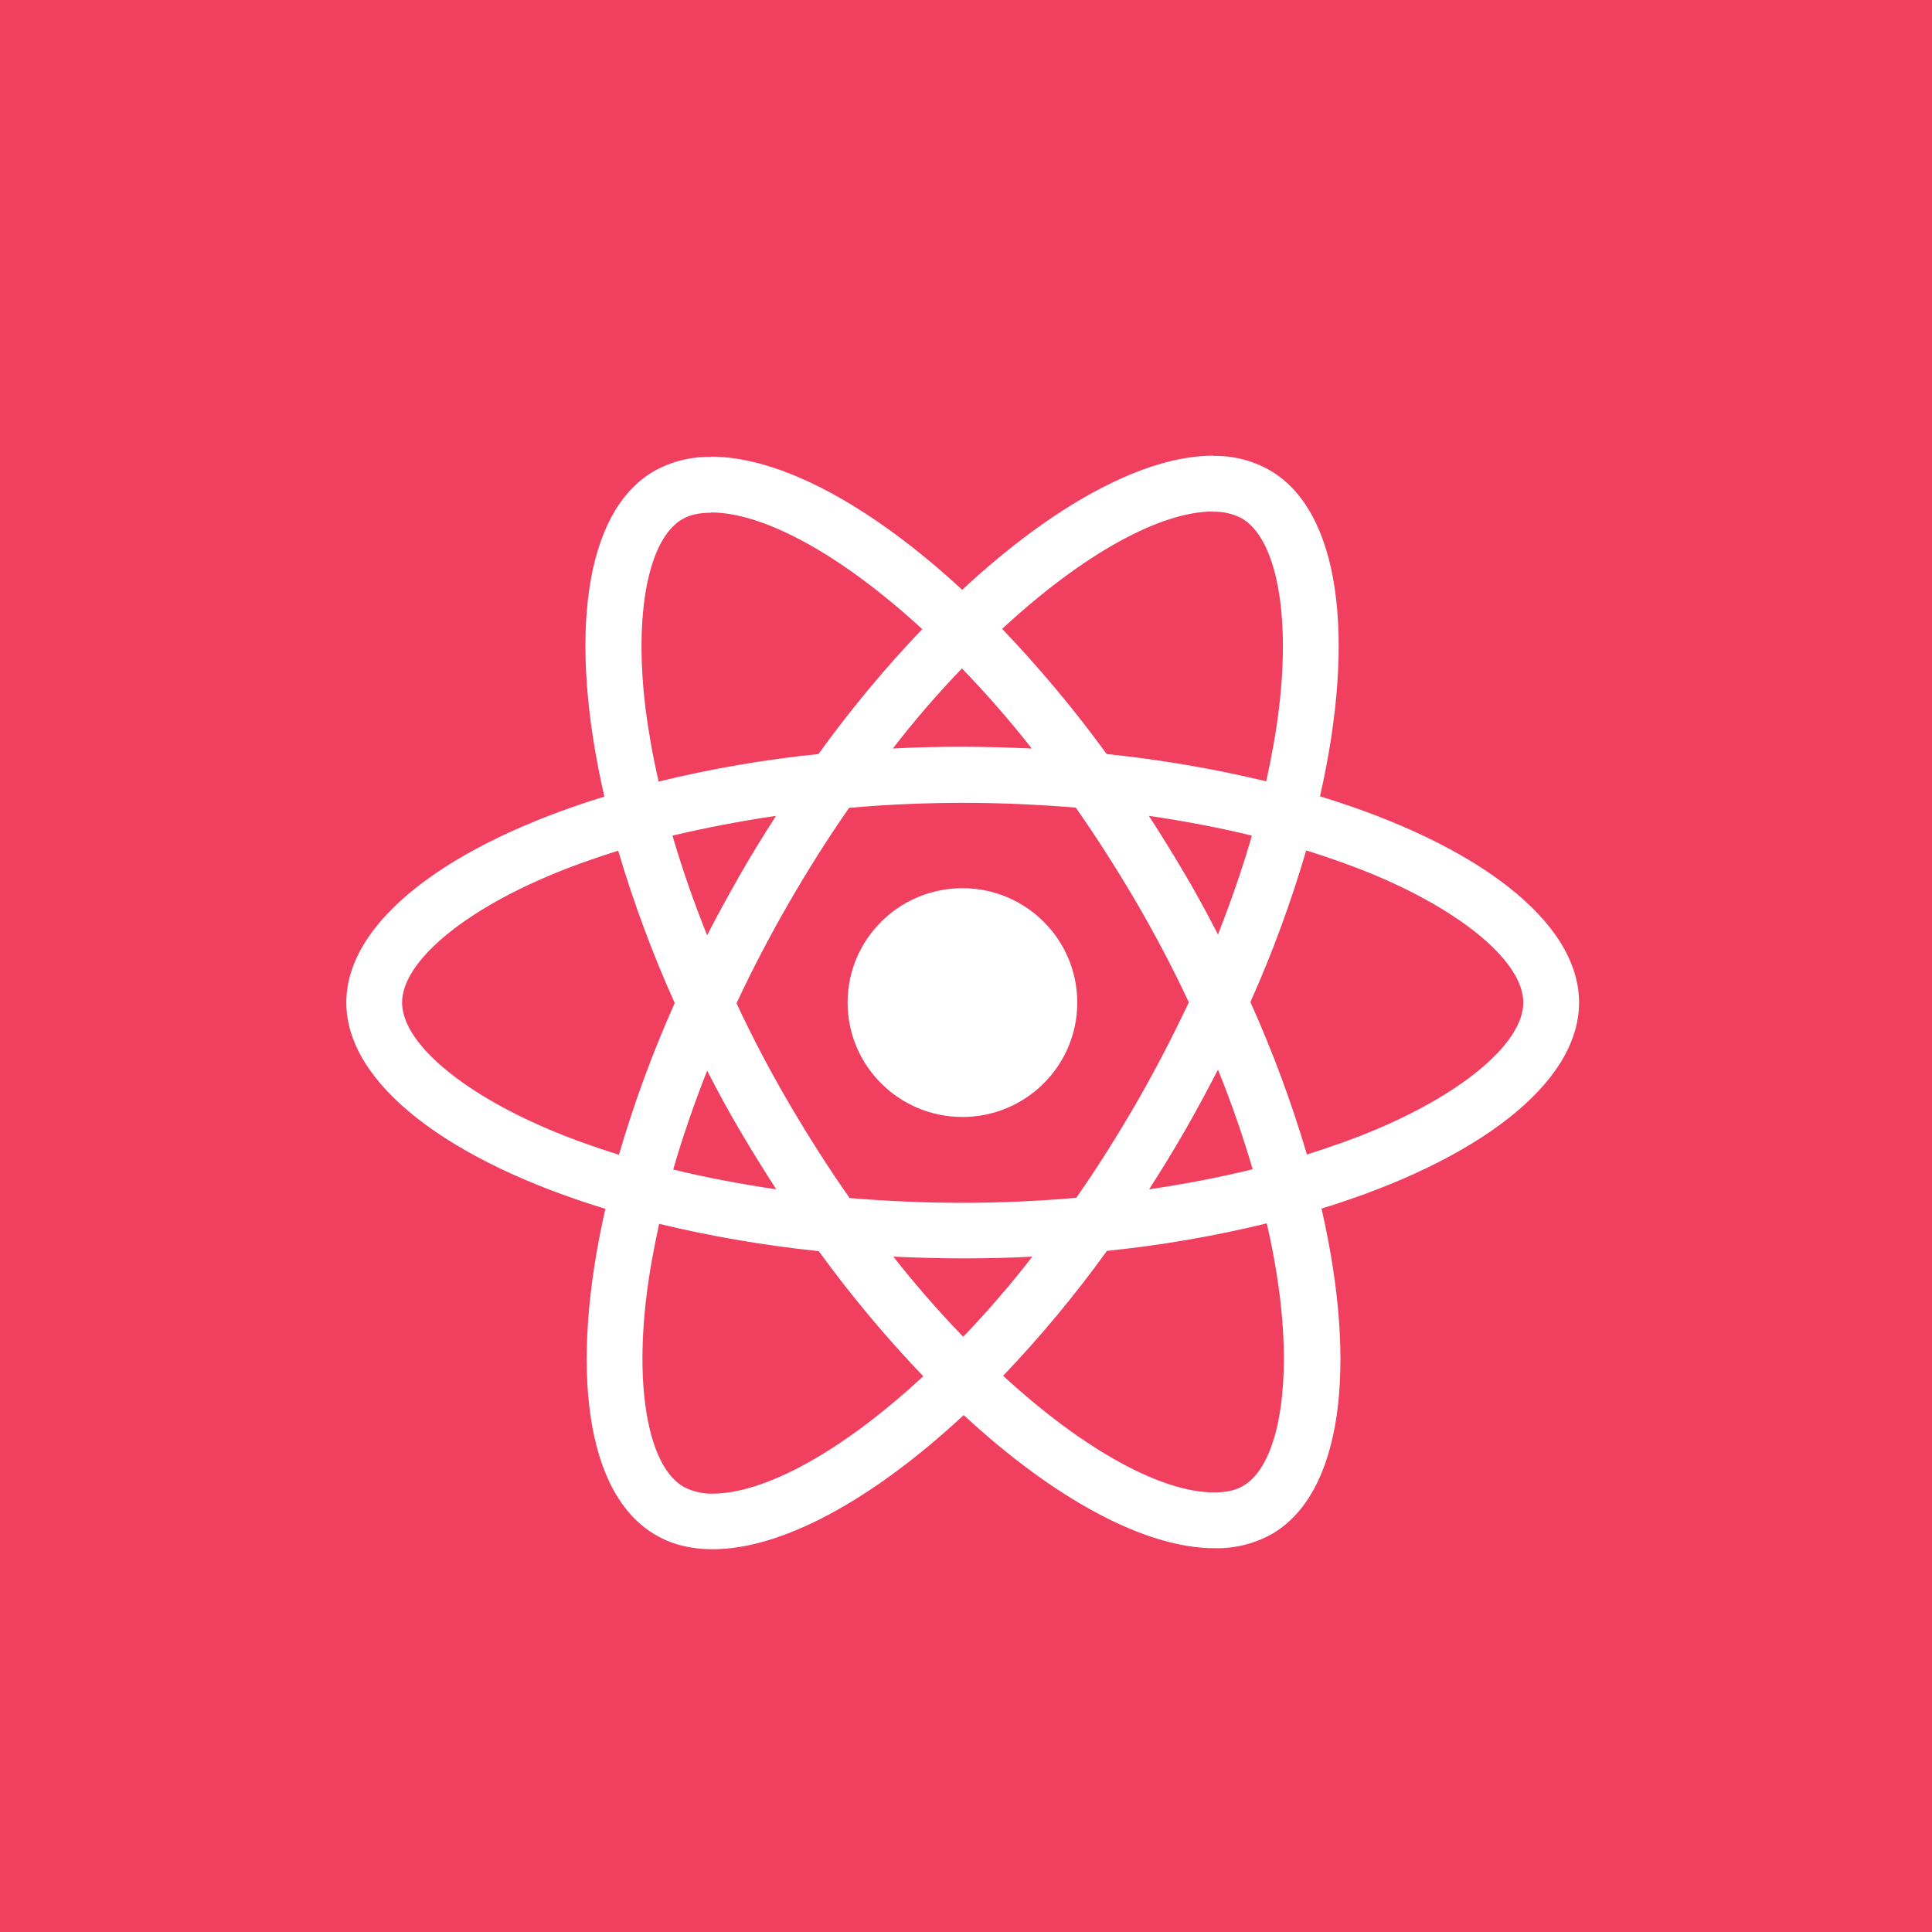 <svg width="106" height="106" viewBox="0 0 106 106" fill="none" xmlns="http://www.w3.org/2000/svg">
<rect x="0" y="0" width="106" height="106" fill="#333333" stroke="none"/>
<path d="M106 0L106 106L2.99599e-06 106L7.62939e-06 -4.63341e-06L106 0Z" fill="#F03F5F"/>
<g clip-path="url(#clip0)">
<path d="M86.636 55.007C86.636 50.544 81.025 46.314 72.422 43.691C74.408 34.956 73.525 28.008 69.638 25.783C68.696 25.256 67.629 24.991 66.549 25.014V28.076C67.095 28.059 67.636 28.182 68.121 28.433C69.996 29.505 70.809 33.583 70.175 38.829C70.024 40.12 69.775 41.48 69.472 42.867C66.591 42.175 63.666 41.675 60.718 41.37C58.962 38.956 57.046 36.663 54.983 34.503C59.477 30.342 63.696 28.062 66.563 28.062V25C62.772 25 57.809 27.692 52.791 32.361C47.772 27.719 42.809 25.055 39.018 25.055V28.117C41.872 28.117 46.104 30.383 50.599 34.517C48.545 36.669 46.643 38.959 44.905 41.37C41.95 41.671 39.021 42.176 36.137 42.88C35.819 41.507 35.585 40.175 35.42 38.898C34.772 33.652 35.571 29.573 37.432 28.488C37.846 28.241 38.384 28.131 39.018 28.131V25.069C37.929 25.046 36.854 25.311 35.902 25.838C32.028 28.062 31.16 34.998 33.159 43.705C24.584 46.341 19 50.557 19 55.007C19 59.456 24.611 63.7 33.214 66.323C31.229 75.057 32.111 82.006 35.999 84.231C36.895 84.753 37.943 85 39.101 85C42.892 85 47.855 82.308 52.873 77.639C57.892 82.281 62.855 84.945 66.646 84.945C67.735 84.968 68.81 84.703 69.762 84.176C73.636 81.951 74.504 75.016 72.505 66.309C81.053 63.686 86.636 59.456 86.636 55.007ZM68.686 45.847C68.176 47.618 67.542 49.445 66.825 51.272C66.26 50.173 65.667 49.074 65.019 47.975C64.371 46.877 63.709 45.806 63.034 44.762C64.992 45.05 66.88 45.407 68.686 45.847ZM62.372 60.473C61.297 62.327 60.194 64.085 59.05 65.719C56.995 65.897 54.914 65.993 52.818 65.993C50.723 65.993 48.655 65.897 46.614 65.732C45.47 64.098 44.358 62.359 43.278 60.514C42.23 58.719 41.274 56.898 40.41 55.048C41.265 53.208 42.23 51.368 43.264 49.569C44.34 47.715 45.442 45.957 46.587 44.322C48.641 44.144 50.723 44.048 52.818 44.048C54.914 44.048 56.982 44.144 59.022 44.309C60.166 45.943 61.279 47.682 62.358 49.527C63.406 51.326 64.362 53.148 65.226 54.993C64.357 56.833 63.406 58.674 62.372 60.473ZM66.825 58.687C67.57 60.528 68.204 62.368 68.728 64.153C66.922 64.593 65.019 64.963 63.048 65.252C63.723 64.194 64.399 63.109 65.033 61.997C65.667 60.885 66.26 59.786 66.825 58.687ZM52.846 73.341C51.493 71.942 50.214 70.475 49.013 68.946C50.254 69.001 51.522 69.042 52.804 69.042C54.087 69.042 55.383 69.015 56.637 68.946C55.454 70.478 54.188 71.945 52.846 73.341ZM42.589 65.252C40.631 64.963 38.742 64.606 36.936 64.167C37.446 62.395 38.081 60.569 38.797 58.742C39.363 59.841 39.955 60.94 40.603 62.038C41.251 63.137 41.913 64.208 42.589 65.252ZM52.777 36.673C54.129 38.072 55.408 39.538 56.609 41.068C55.369 41.013 54.1 40.972 52.818 40.972C51.536 40.972 50.24 40.999 48.986 41.068C50.169 39.536 51.434 38.069 52.777 36.673ZM42.575 44.762C41.899 45.819 41.224 46.904 40.59 48.017C39.955 49.129 39.363 50.214 38.797 51.313C38.053 49.472 37.419 47.632 36.895 45.847C38.701 45.421 40.603 45.05 42.575 44.762ZM30.098 61.956C25.218 59.882 22.061 57.163 22.061 55.007C22.061 52.851 25.218 50.118 30.098 48.058C31.284 47.55 32.58 47.097 33.917 46.671C34.76 49.525 35.797 52.319 37.019 55.034C35.81 57.736 34.787 60.516 33.958 63.357C32.593 62.931 31.297 62.464 30.098 61.956ZM37.515 81.581C35.64 80.509 34.827 76.43 35.461 71.184C35.613 69.894 35.861 68.534 36.164 67.147C39.046 67.839 41.97 68.339 44.919 68.644C46.675 71.057 48.591 73.351 50.654 75.51C46.159 79.672 41.941 81.951 39.073 81.951C38.531 81.957 37.996 81.83 37.515 81.581ZM70.217 71.116C70.865 76.362 70.065 80.441 68.204 81.525C67.79 81.773 67.253 81.883 66.618 81.883C63.765 81.883 59.532 79.617 55.038 75.483C57.091 73.331 58.993 71.041 60.732 68.63C63.686 68.329 66.615 67.824 69.5 67.12C69.809 68.438 70.049 69.772 70.217 71.116ZM75.525 61.956C74.339 62.464 73.043 62.917 71.706 63.343C70.862 60.489 69.826 57.694 68.604 54.979C69.813 52.278 70.835 49.497 71.664 46.657C73.029 47.083 74.325 47.55 75.538 48.058C80.419 50.132 83.576 52.851 83.576 55.007C83.576 57.163 80.405 59.896 75.525 61.956Z" fill="white"/>
<path d="M52.804 61.283C56.284 61.283 59.105 58.473 59.105 55.007C59.105 51.541 56.284 48.731 52.804 48.731C49.325 48.731 46.504 51.541 46.504 55.007C46.504 58.473 49.325 61.283 52.804 61.283Z" fill="white"/>
</g>
<defs>
<clipPath id="clip0">
<rect width="67.636" height="60" fill="white" transform="translate(19 25)"/>
</clipPath>
</defs>
</svg>
